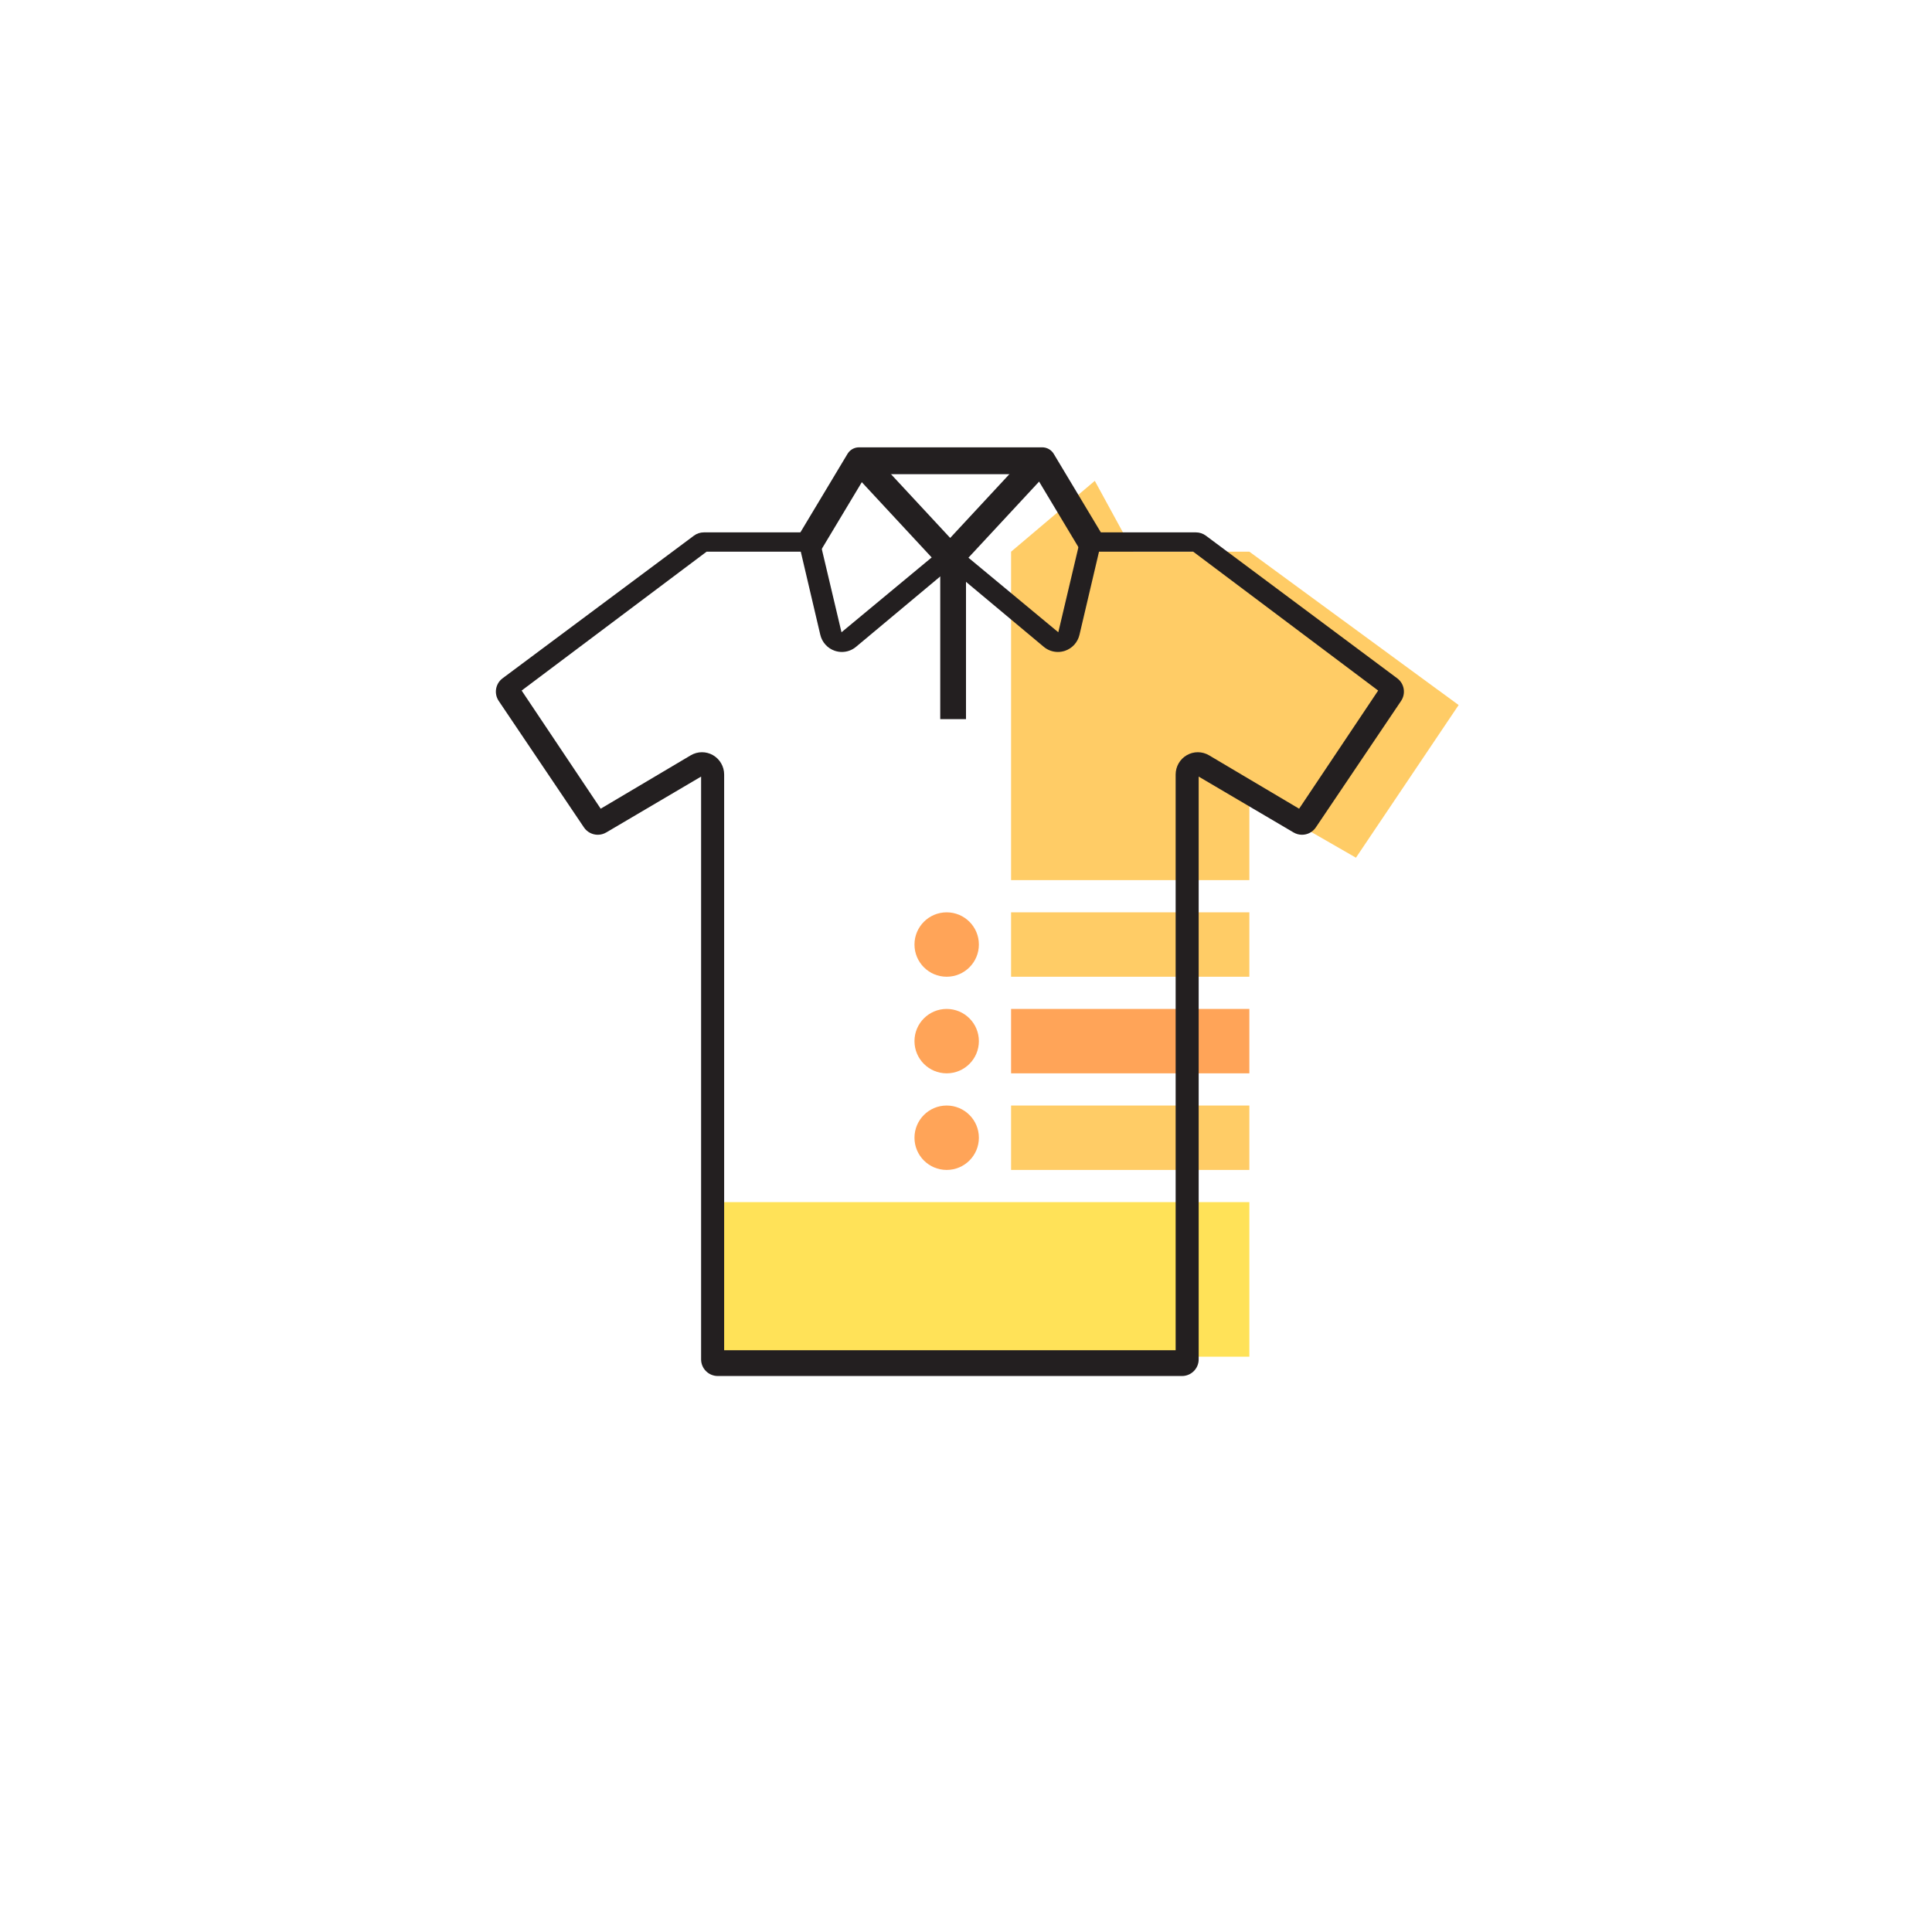 <svg width="72" height="72" viewBox="0 0 72 72" fill="none" xmlns="http://www.w3.org/2000/svg">
<g filter="url(#filter0_d)">
<path d="M36 58C49.255 58 60 47.255 60 34C60 20.745 49.255 10 36 10C22.745 10 12 20.745 12 34C12 47.255 22.745 58 36 58Z" fill="white"/>
</g>
<path fill-rule="evenodd" clip-rule="evenodd" d="M37.68 20.56V32.8H46.56V29.68L50.532 31.964L54.359 26.275L46.56 20.56H42.48H42.24L40.8 17.92L37.68 20.56Z" fill="#FFCC66"/>
<path fill-rule="evenodd" clip-rule="evenodd" d="M37.68 36.4H46.56V34H37.68V36.4Z" fill="#FFCC66"/>
<path fill-rule="evenodd" clip-rule="evenodd" d="M37.68 40H46.56V37.6H37.68V40Z" fill="#FFA458"/>
<path fill-rule="evenodd" clip-rule="evenodd" d="M37.68 43.6H46.56V41.2H37.68V43.6Z" fill="#FFCC66"/>
<path fill-rule="evenodd" clip-rule="evenodd" d="M26.64 50.56H46.56V44.8H26.64V50.56Z" fill="#FFE258"/>
<path fill-rule="evenodd" clip-rule="evenodd" d="M44.569 19.84H40.735H40.32L39.44 23.563L35.452 20.254H35.348L31.36 23.563L30.479 19.84H30.065H26.231C26.097 19.84 25.967 19.883 25.86 19.963L18.73 25.278C18.464 25.476 18.401 25.847 18.586 26.122L21.761 30.834C21.881 31.012 22.077 31.109 22.278 31.109C22.385 31.109 22.494 31.081 22.593 31.023L26.128 28.941V50.66C26.128 51.002 26.407 51.28 26.75 51.28H34.83H35.97H44.05C44.393 51.28 44.671 51.002 44.671 50.66V28.941L48.207 31.023C48.306 31.081 48.414 31.109 48.522 31.109C48.723 31.109 48.919 31.012 49.038 30.834L52.214 26.122C52.399 25.847 52.336 25.476 52.07 25.278L44.94 19.963C44.833 19.883 44.702 19.84 44.569 19.84ZM44.468 20.56L51.36 25.735L48.414 30.138L45.058 28.148C44.929 28.072 44.784 28.033 44.639 28.033C44.497 28.033 44.356 28.07 44.229 28.143C43.972 28.291 43.813 28.566 43.813 28.864V50.32H26.987V28.864C26.987 28.566 26.828 28.291 26.571 28.143C26.444 28.07 26.303 28.033 26.161 28.033C26.016 28.033 25.871 28.072 25.742 28.148L22.386 30.138L19.44 25.735L26.332 20.56H29.843L30.57 23.657C30.636 23.937 30.841 24.163 31.112 24.254C31.198 24.282 31.286 24.297 31.374 24.297C31.564 24.297 31.752 24.231 31.902 24.105L35.4 21.182L38.898 24.105C39.048 24.231 39.236 24.297 39.426 24.297C39.514 24.297 39.602 24.282 39.688 24.254C39.959 24.163 40.164 23.937 40.229 23.657L40.957 20.56H44.468Z" fill="#231F20"/>
<path d="M40.703 20.274L38.841 17.171H32.013L30.151 20.274" stroke="#231F20" stroke-linejoin="round"/>
<path d="M38.635 17.309L35.497 20.689M32.186 17.309L35.324 20.689L32.186 17.309Z" stroke="#231F20" stroke-linecap="round" stroke-linejoin="round"/>
<path fill-rule="evenodd" clip-rule="evenodd" d="M36.48 35.2C36.48 35.863 35.943 36.4 35.28 36.4C34.617 36.4 34.08 35.863 34.08 35.2C34.08 34.537 34.617 34 35.28 34C35.943 34 36.48 34.537 36.48 35.2ZM36.48 38.8C36.48 39.463 35.943 40 35.28 40C34.617 40 34.08 39.463 34.08 38.8C34.08 38.137 34.617 37.6 35.28 37.6C35.943 37.6 36.48 38.137 36.48 38.8ZM36.48 42.4C36.48 43.063 35.943 43.6 35.28 43.6C34.617 43.6 34.08 43.063 34.08 42.4C34.08 41.737 34.617 41.2 35.28 41.2C35.943 41.2 36.48 41.737 36.48 42.4Z" fill="#FFA458"/>
<path d="M36 21.04H35.04V26.8H36V21.04Z" fill="#231F20"/>
<defs>
<filter id="filter0_d" x="0" y="0" width="72" height="72" filterUnits="userSpaceOnUse" color-interpolation-filters="sRGB">
<feFlood flood-opacity="0" result="BackgroundImageFix"/>
<feColorMatrix in="SourceAlpha" type="matrix" values="0 0 0 0 0 0 0 0 0 0 0 0 0 0 0 0 0 0 127 0"/>
<feOffset dy="2"/>
<feGaussianBlur stdDeviation="6"/>
<feColorMatrix type="matrix" values="0 0 0 0 0.133 0 0 0 0 0.133 0 0 0 0 0.133 0 0 0 0.2 0"/>
<feBlend mode="normal" in2="BackgroundImageFix" result="effect1_dropShadow"/>
<feBlend mode="normal" in="SourceGraphic" in2="effect1_dropShadow" result="shape"/>
</filter>
</defs>
</svg>
